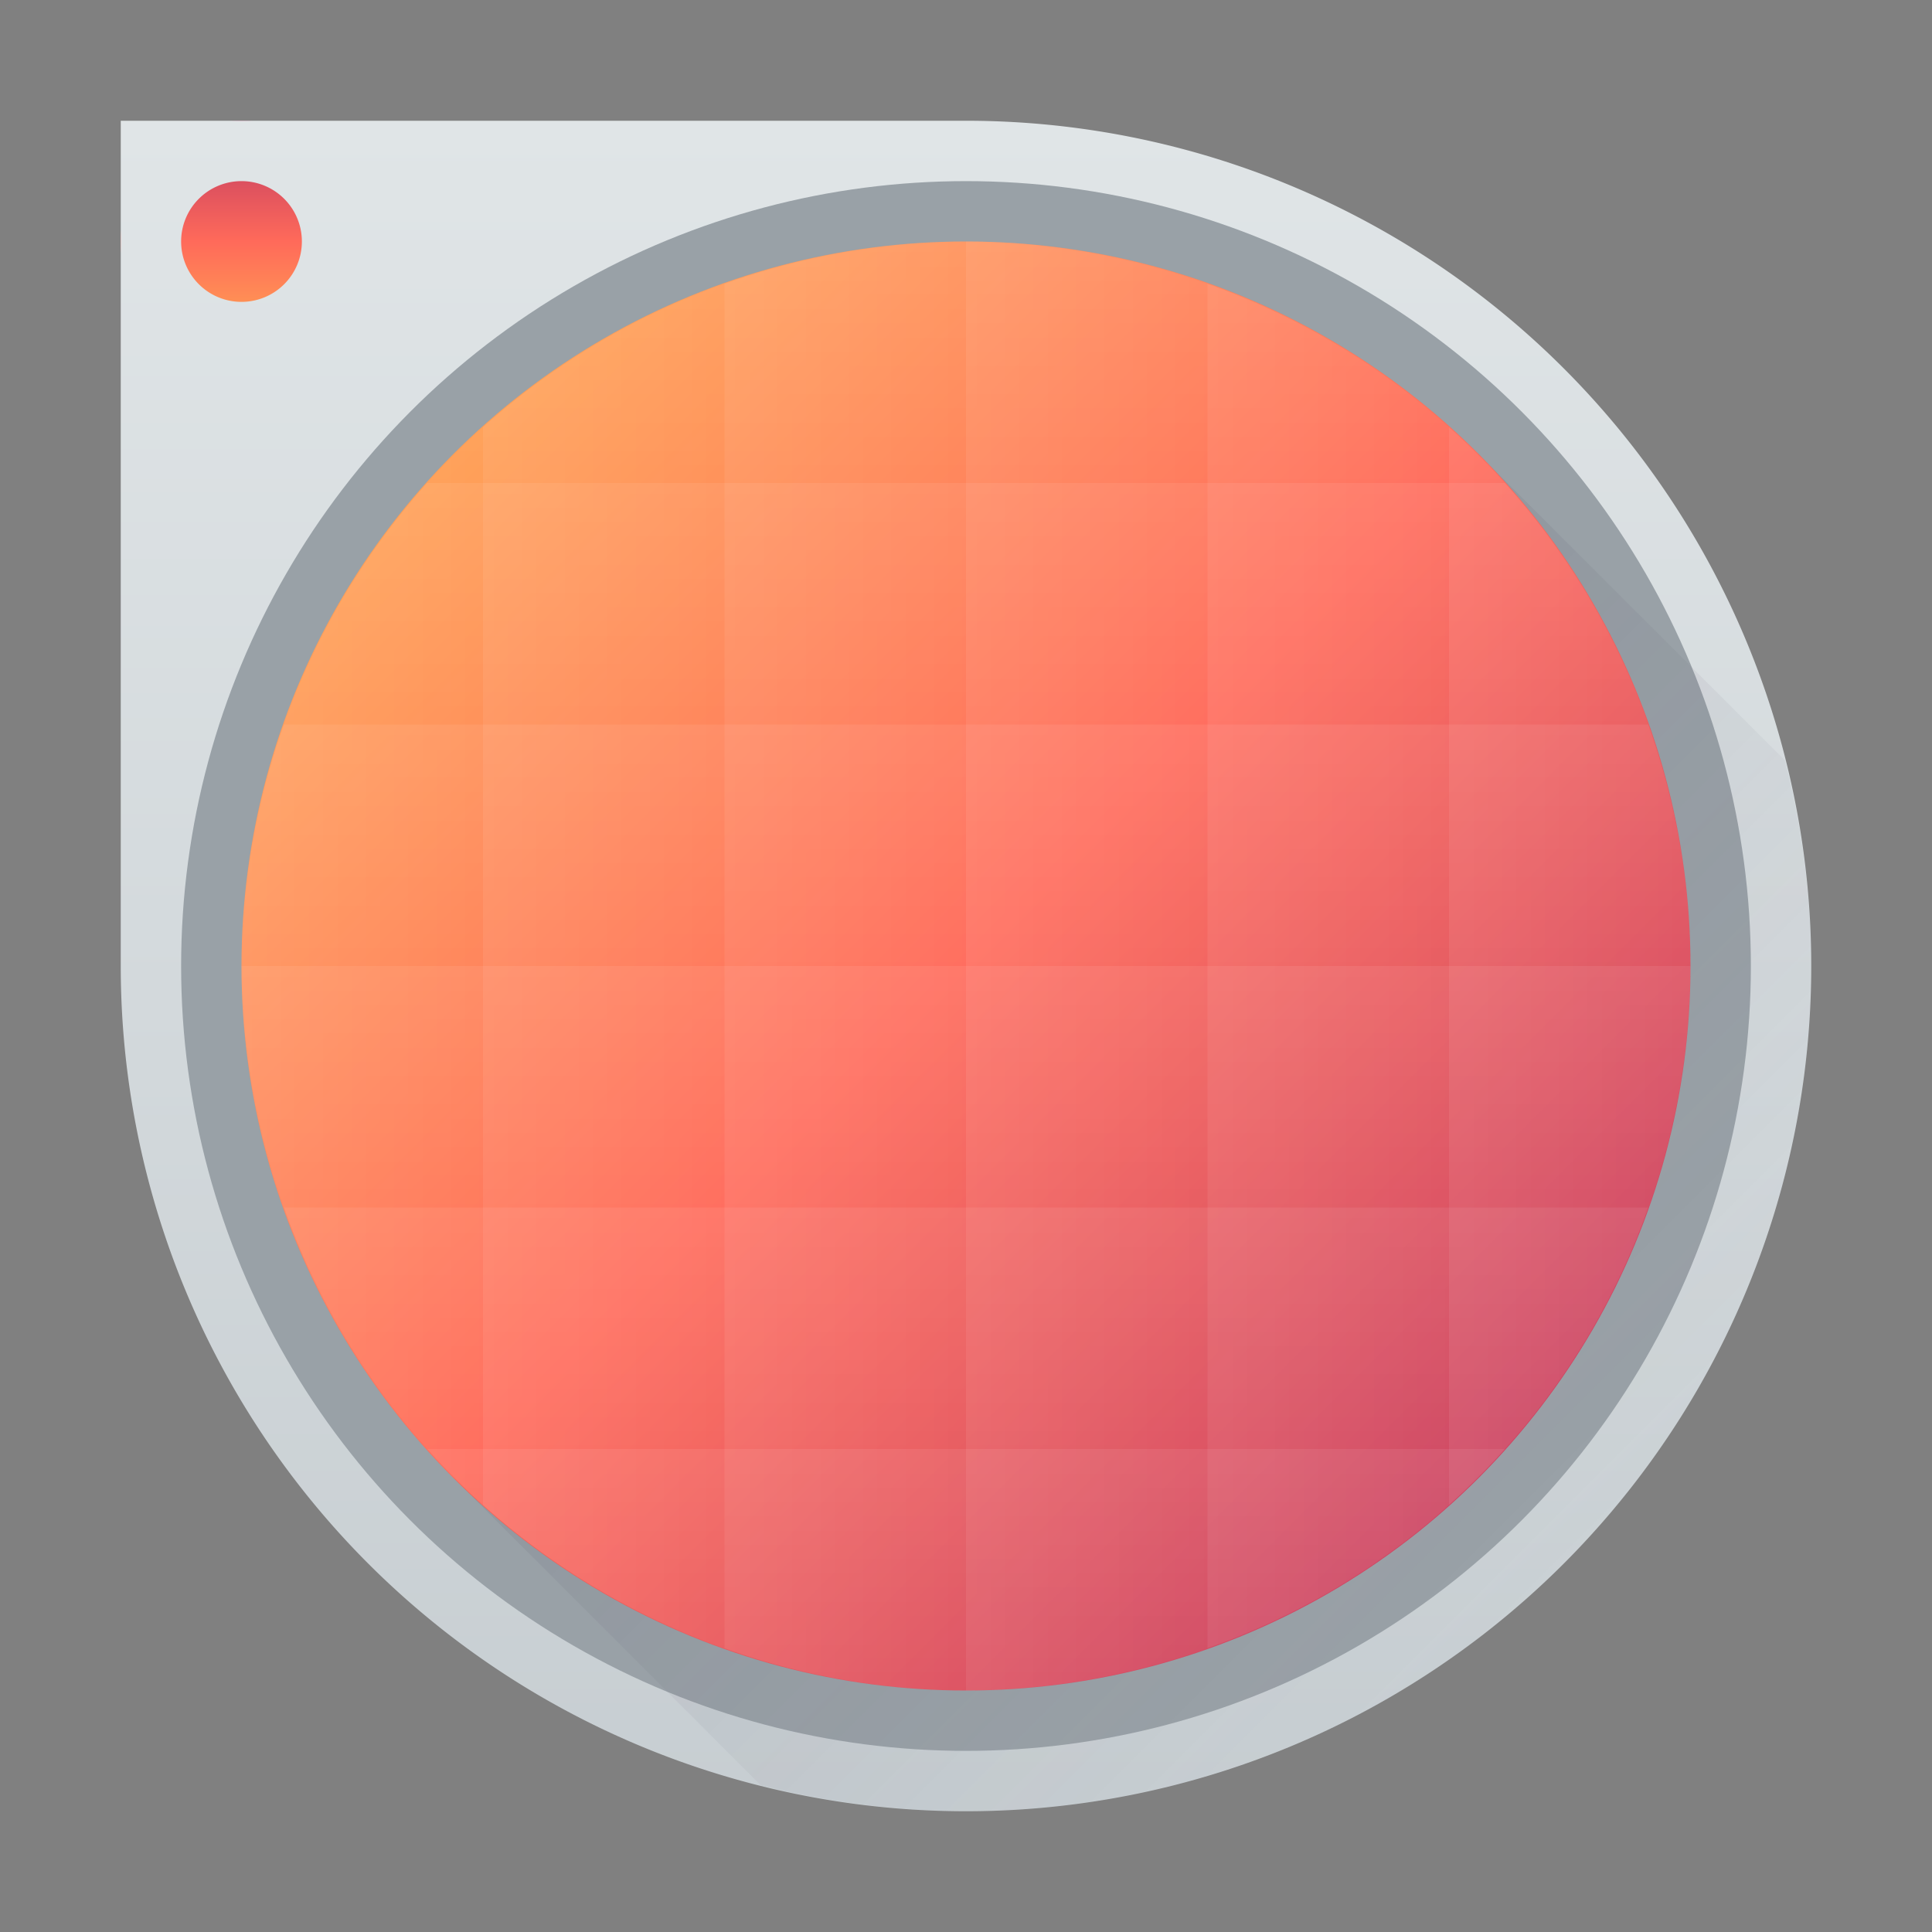 <?xml version="1.0" encoding="UTF-8" standalone="no"?>
<!-- Created with Inkscape (http://www.inkscape.org/) -->

<svg
   xmlns:dc="http://purl.org/dc/elements/1.1/"
   xmlns:cc="http://creativecommons.org/ns#"
   xmlns:rdf="http://www.w3.org/1999/02/22-rdf-syntax-ns#"
   xmlns:svg="http://www.w3.org/2000/svg"
   xmlns="http://www.w3.org/2000/svg"
   xmlns:xlink="http://www.w3.org/1999/xlink"
   xmlns:sodipodi="http://sodipodi.sourceforge.net/DTD/sodipodi-0.dtd"
   xmlns:inkscape="http://www.inkscape.org/namespaces/inkscape"
   width="32"
   height="32"
   id="svg5453"
   version="1.1"
   inkscape:version="0.91+devel r"
   sodipodi:docname="applications-graphics.svg"
   viewBox="0 0 32 32">
  <rect x="0" y="0" width="32" height="32" fill="#808080" stroke="none"/>
  <defs
     id="defs5455">
    <linearGradient
       inkscape:collect="always"
       id="linearGradient4508">
      <stop
         style="stop-color:#ffffff;stop-opacity:1;"
         offset="0"
         id="stop4510" />
      <stop
         style="stop-color:#ffffff;stop-opacity:0;"
         offset="1"
         id="stop4512" />
    </linearGradient>
    <linearGradient
       inkscape:collect="always"
       id="linearGradient4496">
      <stop
         style="stop-color:#b83564;stop-opacity:1"
         offset="0"
         id="stop4498" />
      <stop
         id="stop4504"
         offset="0.5"
         style="stop-color:#ff6a5a;stop-opacity:1" />
      <stop
         style="stop-color:#ffb350;stop-opacity:1"
         offset="1"
         id="stop4500" />
    </linearGradient>
    <linearGradient
       inkscape:collect="always"
       xlink:href="#linearGradient4303"
       id="linearGradient4378"
       x1="16"
       y1="31"
       x2="16"
       y2="2"
       gradientUnits="userSpaceOnUse" />
    <linearGradient
       inkscape:collect="always"
       id="linearGradient4303">
      <stop
         style="stop-color:#c6cdd1;stop-opacity:1"
         offset="0"
         id="stop4305" />
      <stop
         style="stop-color:#e0e5e7;stop-opacity:1"
         offset="1"
         id="stop4307" />
    </linearGradient>
    <linearGradient
       inkscape:collect="always"
       xlink:href="#linearGradient4496"
       id="linearGradient4481"
       x1="388.571"
       y1="517.798"
       x2="388.571"
       y2="521.798"
       gradientUnits="userSpaceOnUse" />
    <linearGradient
       inkscape:collect="always"
       xlink:href="#linearGradient4496"
       id="linearGradient4502"
       x1="413.571"
       y1="544.798"
       x2="387.571"
       y2="518.798"
       gradientUnits="userSpaceOnUse"
       gradientTransform="matrix(0.923,0,0,0.923,30.813,40.908)" />
    <linearGradient
       inkscape:collect="always"
       xlink:href="#linearGradient4508"
       id="linearGradient4514"
       x1="401.571"
       y1="529.798"
       x2="401.571"
       y2="535.798"
       gradientUnits="userSpaceOnUse"
       gradientTransform="rotate(-90,398.071,532.298)" />
    <linearGradient
       inkscape:collect="always"
       xlink:href="#linearGradient4508"
       id="linearGradient4518"
       gradientUnits="userSpaceOnUse"
       x1="401.571"
       y1="529.798"
       x2="401.571"
       y2="535.798"
       gradientTransform="rotate(-90,396.071,534.298)" />
    <linearGradient
       inkscape:collect="always"
       xlink:href="#linearGradient4508"
       id="linearGradient4524"
       gradientUnits="userSpaceOnUse"
       x1="401.571"
       y1="529.798"
       x2="401.571"
       y2="535.798"
       gradientTransform="matrix(0,1,1,0,-126.227,129.227)" />
    <linearGradient
       inkscape:collect="always"
       xlink:href="#linearGradient4508"
       id="linearGradient4526"
       gradientUnits="userSpaceOnUse"
       gradientTransform="rotate(-90,400.071,530.298)"
       x1="401.571"
       y1="529.798"
       x2="401.571"
       y2="535.798" />
    <linearGradient
       inkscape:collect="always"
       xlink:href="#linearGradient4508"
       id="linearGradient4620"
       gradientUnits="userSpaceOnUse"
       gradientTransform="matrix(0,1,1,0,-122.227,129.227)"
       x1="401.571"
       y1="529.798"
       x2="401.571"
       y2="535.798" />
    <linearGradient
       inkscape:collect="always"
       xlink:href="#linearGradient4508"
       id="linearGradient4644"
       gradientUnits="userSpaceOnUse"
       gradientTransform="rotate(-90,394.071,536.298)"
       x1="401.571"
       y1="529.798"
       x2="401.571"
       y2="535.798" />
    <linearGradient
       inkscape:collect="always"
       xlink:href="#linearGradient4508"
       id="linearGradient4674"
       gradientUnits="userSpaceOnUse"
       gradientTransform="translate(2,-3)"
       x1="401.571"
       y1="529.798"
       x2="401.571"
       y2="535.798" />
    <linearGradient
       inkscape:collect="always"
       xlink:href="#linearGradient4508"
       id="linearGradient4676"
       gradientUnits="userSpaceOnUse"
       gradientTransform="translate(2,-7)"
       x1="401.571"
       y1="529.798"
       x2="401.571"
       y2="535.798" />
    <linearGradient
       inkscape:collect="always"
       xlink:href="#linearGradient4508"
       id="linearGradient4678"
       gradientUnits="userSpaceOnUse"
       gradientTransform="matrix(-1,0,0,1,803.143,5)"
       x1="401.571"
       y1="529.798"
       x2="401.571"
       y2="535.798" />
    <linearGradient
       inkscape:collect="always"
       xlink:href="#linearGradient4508"
       id="linearGradient4680"
       gradientUnits="userSpaceOnUse"
       gradientTransform="translate(2,1)"
       x1="401.571"
       y1="529.798"
       x2="401.571"
       y2="535.798" />
    <linearGradient
       inkscape:collect="always"
       xlink:href="#linearGradient4508"
       id="linearGradient4682"
       gradientUnits="userSpaceOnUse"
       gradientTransform="matrix(-1,0,0,1,803.143,9)"
       x1="401.571"
       y1="529.798"
       x2="401.571"
       y2="535.798" />
    <linearGradient
       inkscape:collect="always"
       xlink:href="#linearGradient4508"
       id="linearGradient4684"
       gradientUnits="userSpaceOnUse"
       gradientTransform="translate(2,-11)"
       x1="401.571"
       y1="529.798"
       x2="401.571"
       y2="535.798" />
    <linearGradient
       inkscape:collect="always"
       xlink:href="#linearGradient4496"
       id="linearGradient4749"
       gradientUnits="userSpaceOnUse"
       gradientTransform="translate(-1.3360439e-5)"
       x1="413.571"
       y1="544.798"
       x2="387.571"
       y2="518.798" />
    <linearGradient
       inkscape:collect="always"
       xlink:href="#linearGradient4410"
       id="linearGradient4839"
       x1="7"
       y1="7"
       x2="26"
       y2="26"
       gradientUnits="userSpaceOnUse" />
    <linearGradient
       id="linearGradient4410"
       inkscape:collect="always">
      <stop
         id="stop4412"
         offset="0"
         style="stop-color:#383e51;stop-opacity:1" />
      <stop
         id="stop4414"
         offset="1"
         style="stop-color:#655c6f;stop-opacity:0" />
    </linearGradient>
  </defs>
  <sodipodi:namedview
     id="base"
     pagecolor="#ffffff"
     bordercolor="#666666"
     borderopacity="1.0"
     inkscape:pageopacity="0"
     inkscape:pageshadow="2"
     inkscape:zoom="8"
     inkscape:cx="2.6144271"
     inkscape:cy="13.747297"
     inkscape:document-units="px"
     inkscape:current-layer="layer1"
     showgrid="true"
     fit-margin-top="0"
     fit-margin-left="0"
     fit-margin-right="0"
     fit-margin-bottom="0"
     inkscape:window-width="2560"
     inkscape:window-height="957"
     inkscape:window-x="-4"
     inkscape:window-y="29"
     inkscape:window-maximized="1"
     inkscape:showpageshadow="false"
     borderlayer="true"
     showguides="true"
     inkscape:snap-bbox="true"
     inkscape:bbox-nodes="false">
    <inkscape:grid
       type="xygrid"
       id="grid4063" />
    <sodipodi:guide
       position="4.2167969e-05,32"
       orientation="32,0"
       id="guide4625" />
    <sodipodi:guide
       position="4.2167969e-05,2.6367188e-05"
       orientation="0,32"
       id="guide4627" />
    <sodipodi:guide
       position="32,2.6367188e-05"
       orientation="-32,0"
       id="guide4629" />
    <sodipodi:guide
       position="32,32"
       orientation="0,-32"
       id="guide4631" />
    <sodipodi:guide
       position="2,26"
       orientation="28,0"
       id="guide4633" />
    <sodipodi:guide
       position="2,2"
       orientation="0,28"
       id="guide4635" />
    <sodipodi:guide
       position="30,17"
       orientation="-28,0"
       id="guide4637" />
    <sodipodi:guide
       position="30,30"
       orientation="0,-28"
       id="guide4639" />
  </sodipodi:namedview>
  <g
     inkscape:label="Capa 1"
     inkscape:groupmode="layer"
     id="layer1"
     transform="translate(-384.571,-515.798)">
    <circle
       r="13"
       cy="531.798"
       cx="400.571"
       id="circle4747"
       style="opacity:1;fill:url(#linearGradient4749);fill-opacity:1;stroke:none;stroke-width:0.096;stroke-linecap:square;stroke-linejoin:miter;stroke-miterlimit:4;stroke-dasharray:none;stroke-dashoffset:0;stroke-opacity:1" />
    <circle
       style="opacity:1;fill:url(#linearGradient4481);fill-opacity:1;stroke:none;stroke-width:0.2;stroke-linecap:square;stroke-linejoin:miter;stroke-miterlimit:4;stroke-dasharray:none;stroke-dashoffset:0;stroke-opacity:1"
       id="path4479"
       cx="388.571"
       cy="519.798"
       r="2" />
    <path
       style="fill:url(#linearGradient4378);fill-rule:evenodd;stroke:none;stroke-width:1px;stroke-linecap:butt;stroke-linejoin:miter;stroke-opacity:1;fill-opacity:1"
       d="M 2 2 L 2 16 A 14 14 0 0 0 16 30 A 14 14 0 0 0 30 16 A 14 14 0 0 0 16 2 L 2 2 z M 4 3 A 1 1 0 0 1 5 4 A 1 1 0 0 1 4 5 A 1 1 0 0 1 3 4 A 1 1 0 0 1 4 3 z M 16 4 A 12 12 0 0 1 28 16 A 12 12 0 0 1 16 28 A 12 12 0 0 1 4 16 A 12 12 0 0 1 16 4 z "
       transform="translate(384.571,515.798)"
       id="path4203" />
    <circle
       style="opacity:1;fill:#99a1a7;fill-opacity:1;stroke:none;stroke-width:0.1;stroke-linecap:square;stroke-linejoin:miter;stroke-miterlimit:4;stroke-dasharray:none;stroke-dashoffset:0;stroke-opacity:1"
       id="path4745"
       cx="400.571"
       cy="531.798"
       r="13" />
    <circle
       style="opacity:1;fill:url(#linearGradient4502);fill-opacity:1;stroke:none;stroke-width:0.089;stroke-linecap:square;stroke-linejoin:miter;stroke-miterlimit:4;stroke-dasharray:none;stroke-dashoffset:0;stroke-opacity:1"
       id="path4483"
       cx="400.571"
       cy="531.798"
       r="12" />
    <path
       style="opacity:0.1;fill:url(#linearGradient4514);fill-opacity:1;stroke:none;stroke-width:0.1;stroke-linecap:square;stroke-linejoin:miter;stroke-miterlimit:4;stroke-dasharray:none;stroke-dashoffset:0;stroke-opacity:1"
       d="m 400.571,519.798 a 12,12 0 0 0 -4,0.701 l 0,3.299 0,4 0,4 0,4 0,4 0,3.299 a 12,12 0 0 0 4,0.701 l 0,-4 0,-4 0,-4 0,-4 0,-4 0,-4 z"
       id="rect4506"
       inkscape:connector-curvature="0" />
    <path
       style="opacity:0.1;fill:url(#linearGradient4518);fill-opacity:1;stroke:none;stroke-width:0.1;stroke-linecap:square;stroke-linejoin:miter;stroke-miterlimit:4;stroke-dasharray:none;stroke-dashoffset:0;stroke-opacity:1"
       d="m 396.571,520.499 a 12,12 0 0 0 -4,2.373 l 0,0.926 0,4 0,4 0,4 0,4 0,0.928 a 12,12 0 0 0 4,2.371 l 0,-3.299 0,-4 0,-4 0,-4 0,-4 0,-3.299 z"
       id="rect4516"
       inkscape:connector-curvature="0" />
    <path
       style="opacity:0.1;fill:url(#linearGradient4524);fill-opacity:1;stroke:none;stroke-width:0.1;stroke-linecap:square;stroke-linejoin:miter;stroke-miterlimit:4;stroke-dasharray:none;stroke-dashoffset:0;stroke-opacity:1"
       d="m 404.571,520.499 0,3.299 0,4 0,4 0,4 0,4 0,3.299 a 12,12 0 0 0 4,-2.373 l 0,-0.926 0,-4 0,-4 0,-4 0,-4 0,-0.928 a 12,12 0 0 0 -4,-2.371 z"
       id="rect4520"
       inkscape:connector-curvature="0" />
    <path
       style="opacity:0.1;fill:url(#linearGradient4526);fill-opacity:1;stroke:none;stroke-width:0.1;stroke-linecap:square;stroke-linejoin:miter;stroke-miterlimit:4;stroke-dasharray:none;stroke-dashoffset:0;stroke-opacity:1"
       d="m 400.571,519.798 0,4 0,4 0,4 0,4 0,4 0,4 a 12,12 0 0 0 4,-0.701 l 0,-3.299 0,-4 0,-4 0,-4 0,-4 0,-3.299 a 12,12 0 0 0 -4,-0.701 z"
       id="rect4522"
       inkscape:connector-curvature="0" />
    <path
       style="opacity:0.1;fill:url(#linearGradient4620);fill-opacity:1;stroke:none;stroke-width:0.1;stroke-linecap:square;stroke-linejoin:miter;stroke-miterlimit:4;stroke-dasharray:none;stroke-dashoffset:0;stroke-opacity:1"
       d="m 408.571,522.87 0,0.928 0,4 0,4 0,4 0,4 0,0.926 a 12,12 0 0 0 4,-8.926 12,12 0 0 0 -4,-8.928 z"
       id="rect4608"
       inkscape:connector-curvature="0" />
    <path
       style="opacity:0.1;fill:url(#linearGradient4644);fill-opacity:1;stroke:none;stroke-width:0.1;stroke-linecap:square;stroke-linejoin:miter;stroke-miterlimit:4;stroke-dasharray:none;stroke-dashoffset:0;stroke-opacity:1"
       d="m 392.571,522.872 a 12,12 0 0 0 -4,8.926 12,12 0 0 0 4,8.928 l 0,-0.928 0,-4 0,-4 0,-4 0,-4 0,-0.926 z"
       id="rect4632"
       inkscape:connector-curvature="0" />
    <path
       style="opacity:0.1;fill:url(#linearGradient4674);fill-opacity:1;stroke:none;stroke-width:0.1;stroke-linecap:square;stroke-linejoin:miter;stroke-miterlimit:4;stroke-dasharray:none;stroke-dashoffset:0;stroke-opacity:1"
       d="m 389.273,527.798 a 12,12 0 0 0 -0.701,4 l 4,0 4,0 4,0 4,0 4,0 4,0 a 12,12 0 0 0 -0.701,-4 l -3.299,0 -4,0 -4,0 -4,0 -4,0 -3.299,0 z"
       id="path4662"
       inkscape:connector-curvature="0" />
    <path
       style="opacity:0.1;fill:url(#linearGradient4676);fill-opacity:1;stroke:none;stroke-width:0.1;stroke-linecap:square;stroke-linejoin:miter;stroke-miterlimit:4;stroke-dasharray:none;stroke-dashoffset:0;stroke-opacity:1"
       d="m 391.644,523.798 a 12,12 0 0 0 -2.371,4 l 3.299,0 4,0 4,0 4,0 4,0 3.299,0 a 12,12 0 0 0 -2.373,-4 l -0.926,0 -4,0 -4,0 -4,0 -4,0 -0.928,0 z"
       id="path4664"
       inkscape:connector-curvature="0" />
    <path
       style="opacity:0.1;fill:url(#linearGradient4678);fill-opacity:1;stroke:none;stroke-width:0.1;stroke-linecap:square;stroke-linejoin:miter;stroke-miterlimit:4;stroke-dasharray:none;stroke-dashoffset:0;stroke-opacity:1"
       d="m 389.273,535.798 a 12,12 0 0 0 2.373,4 l 0.926,0 4,0 4,0 4,0 4,0 0.928,0 a 12,12 0 0 0 2.371,-4 l -3.299,0 -4,0 -4,0 -4,0 -4,0 -3.299,0 z"
       id="path4666"
       inkscape:connector-curvature="0" />
    <path
       style="opacity:0.1;fill:url(#linearGradient4680);fill-opacity:1;stroke:none;stroke-width:0.1;stroke-linecap:square;stroke-linejoin:miter;stroke-miterlimit:4;stroke-dasharray:none;stroke-dashoffset:0;stroke-opacity:1"
       d="m 388.571,531.798 a 12,12 0 0 0 0.701,4 l 3.299,0 4,0 4,0 4,0 4,0 3.299,0 a 12,12 0 0 0 0.701,-4 l -4,0 -4,0 -4,0 -4,0 -4,0 -4,0 z"
       id="path4668"
       inkscape:connector-curvature="0" />
    <path
       style="opacity:0.1;fill:url(#linearGradient4682);fill-opacity:1;stroke:none;stroke-width:0.1;stroke-linecap:square;stroke-linejoin:miter;stroke-miterlimit:4;stroke-dasharray:none;stroke-dashoffset:0;stroke-opacity:1"
       d="m 391.646,539.798 a 12,12 0 0 0 8.926,4 12,12 0 0 0 8.928,-4 l -0.928,0 -4,0 -4,0 -4,0 -4,0 -0.926,0 z"
       id="path4670"
       inkscape:connector-curvature="0" />
    <path
       style="opacity:0.1;fill:url(#linearGradient4684);fill-opacity:1;stroke:none;stroke-width:0.1;stroke-linecap:square;stroke-linejoin:miter;stroke-miterlimit:4;stroke-dasharray:none;stroke-dashoffset:0;stroke-opacity:1"
       d="m 400.571,519.798 a 12,12 0 0 0 -8.928,4 l 0.928,0 4,0 4,0 4,0 4,0 0.926,0 a 12,12 0 0 0 -8.926,-4 z"
       id="path4672"
       inkscape:connector-curvature="0" />
    <path
       id="path4821"
       transform="translate(384.571,515.798)"
       d="M 2 2 L 2 16 A 14 14 0 0 0 16 30 A 14 14 0 0 0 30 16 A 14 14 0 0 0 16 2 L 2 2 z M 4 3 A 1 1 0 0 1 5 4 A 1 1 0 0 1 4 5 A 1 1 0 0 1 3 4 A 1 1 0 0 1 4 3 z M 16 4 A 12 12 0 0 1 28 16 A 12 12 0 0 1 16 28 A 12 12 0 0 1 4 16 A 12 12 0 0 1 16 4 z "
       style="fill:url(#linearGradient4378);fill-rule:evenodd;stroke:none;stroke-width:1px;stroke-linecap:butt;stroke-linejoin:miter;stroke-opacity:1;fill-opacity:1" />
    <path
       style="opacity:0.2;fill:url(#linearGradient4839);fill-opacity:1;stroke:none;stroke-width:0.1;stroke-linecap:square;stroke-linejoin:miter;stroke-miterlimit:4;stroke-dasharray:none;stroke-dashoffset:0;stroke-opacity:1"
       d="M 24.484 7.516 L 24.48 7.52 A 12 12 0 0 1 24.607 7.639 L 24.484 7.516 z M 24.607 7.639 A 12 12 0 0 1 28 16 A 12 12 0 0 1 16 28 A 12 12 0 0 1 7.52 24.48 L 7.516 24.484 L 12.596 29.566 A 14 14 0 0 0 16 30 A 14 14 0 0 0 30 16 A 14 14 0 0 0 29.561 12.59 L 24.607 7.639 z "
       transform="translate(384.571,515.798)"
       id="rect4819" />
  </g>
</svg>
